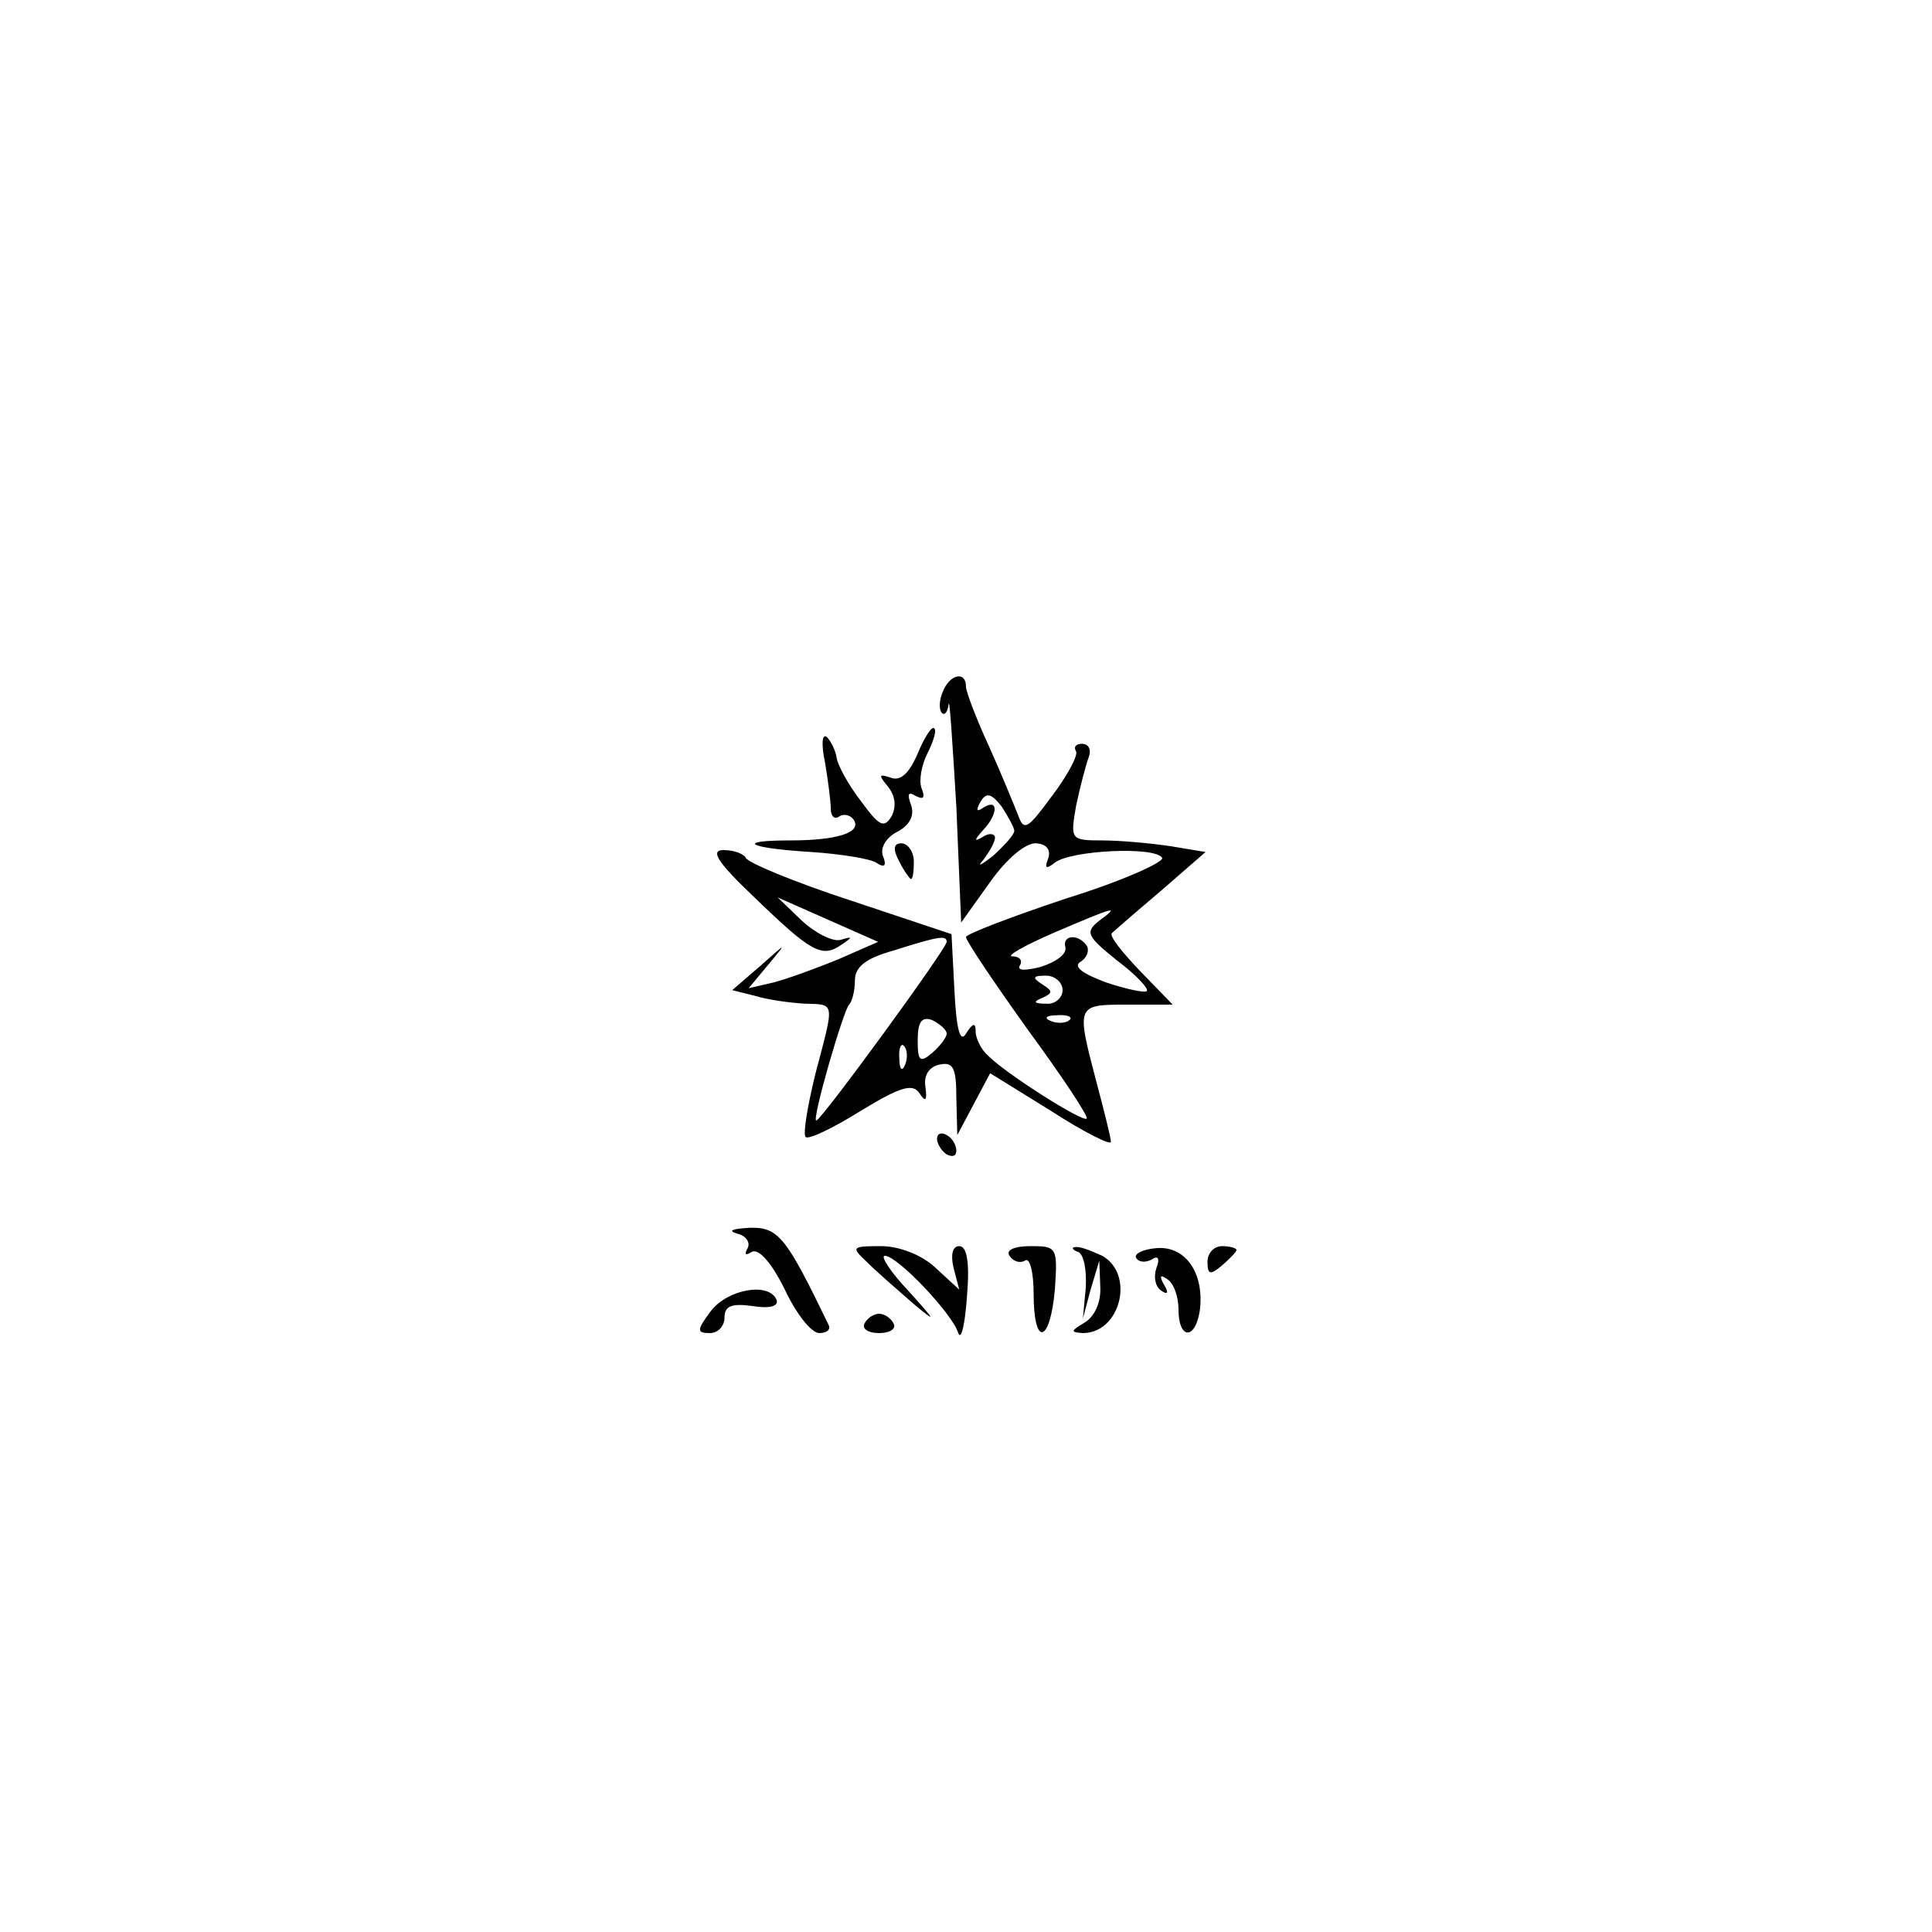 <?xml version="1.0" standalone="no"?>
<!DOCTYPE svg PUBLIC "-//W3C//DTD SVG 20010904//EN"
 "http://www.w3.org/TR/2001/REC-SVG-20010904/DTD/svg10.dtd">
<svg version="1.0" xmlns="http://www.w3.org/2000/svg"
 width="200pt" height="200pt" viewBox="0 0 200 200"
 preserveAspectRatio="xMidYMid meet">

<g transform="translate(0,200) scale(0.1,-0.1)"
fill="#000000" stroke="none">
<path d="M976 1284 c-4 -9 -4 -19 -1 -22 3 -3 6 1 7 9 1 8 4 -40 8 -106 l5
-120 30 42 c17 24 37 41 48 40 11 -1 15 -7 12 -16 -4 -10 -2 -11 7 -4 17 13
104 17 111 5 3 -4 -41 -24 -99 -42 -57 -19 -104 -37 -104 -40 0 -4 29 -47 64
-96 36 -49 63 -90 61 -92 -4 -4 -83 46 -102 65 -7 6 -13 18 -13 25 0 10 -3 9
-10 -2 -6 -10 -10 4 -12 45 l-3 58 -105 35 c-58 19 -106 39 -108 44 -2 4 -12
8 -23 8 -14 0 -7 -12 32 -49 59 -57 70 -63 90 -49 12 8 12 9 -1 5 -8 -2 -26 7
-40 20 l-25 24 52 -23 52 -23 -41 -18 c-22 -9 -52 -20 -67 -24 l-26 -6 20 24
c20 24 20 24 -8 -1 l-29 -25 24 -6 c13 -4 35 -7 51 -8 32 -1 31 3 11 -73 -8
-33 -13 -62 -10 -65 3 -3 28 9 57 27 41 25 54 29 61 18 6 -9 8 -8 6 7 -2 12 4
21 15 23 14 3 17 -4 17 -35 l1 -38 17 32 17 32 63 -39 c34 -22 62 -36 62 -32
0 4 -7 32 -15 62 -21 80 -21 80 32 80 l47 0 -34 35 c-18 19 -32 36 -29 39 2 2
25 22 51 44 l46 40 -36 6 c-20 3 -52 6 -71 6 -33 0 -33 1 -27 36 4 19 10 42
13 50 3 8 0 14 -7 14 -6 0 -9 -3 -6 -8 2 -4 -9 -25 -25 -46 -25 -34 -29 -37
-35 -20 -4 10 -17 42 -30 71 -13 28 -24 57 -24 62 0 17 -17 13 -24 -5z m74
-144 c0 -4 -10 -15 -22 -26 -13 -10 -17 -12 -10 -4 6 8 12 18 12 23 0 4 -6 5
-12 1 -10 -6 -10 -4 0 7 15 16 16 33 0 23 -7 -5 -8 -3 -3 6 6 10 11 9 22 -5 7
-11 13 -22 13 -25z m88 -93 c-15 -12 -13 -16 18 -41 20 -15 34 -30 31 -32 -2
-2 -21 2 -42 9 -24 9 -34 16 -27 21 7 4 10 12 7 17 -9 13 -26 11 -22 -2 1 -7
-10 -15 -26 -20 -16 -4 -25 -4 -21 2 3 5 -1 9 -8 9 -7 0 12 11 42 24 65 28 70
29 48 13z m-158 -22 c0 -7 -130 -185 -135 -185 -5 0 28 114 34 120 3 3 6 14 6
25 0 14 11 23 40 31 47 15 55 16 55 9z m120 -50 c0 -8 -8 -15 -17 -14 -13 0
-14 2 -4 6 11 5 11 7 0 14 -11 7 -10 9 4 9 9 0 17 -7 17 -15z m-120 -45 c0 -4
-7 -13 -15 -20 -13 -11 -15 -8 -15 13 0 19 4 25 15 21 8 -4 15 -10 15 -14z
m127 14 c-3 -3 -12 -4 -19 -1 -8 3 -5 6 6 6 11 1 17 -2 13 -5z m-170 -46 c-3
-8 -6 -5 -6 6 -1 11 2 17 5 13 3 -3 4 -12 1 -19z"/>
<path d="M950 1220 c-9 -21 -18 -29 -28 -25 -12 4 -13 3 -3 -9 8 -10 9 -21 4
-31 -8 -13 -13 -10 -32 16 -13 17 -24 37 -25 45 -1 7 -6 17 -10 21 -5 4 -6 -7
-2 -26 3 -18 6 -40 6 -48 0 -8 4 -12 9 -8 5 3 12 1 15 -4 8 -13 -18 -21 -66
-21 -58 0 -44 -8 22 -12 30 -2 61 -7 67 -11 9 -6 11 -3 7 7 -3 8 3 19 15 25
13 7 18 17 14 28 -4 11 -3 14 5 9 8 -4 10 -2 6 8 -3 8 0 24 6 36 6 12 10 24 7
26 -2 3 -10 -9 -17 -26z"/>
<path d="M931 1108 c5 -10 11 -18 12 -18 2 0 3 8 3 18 0 10 -6 19 -13 19 -8 0
-9 -6 -2 -19z"/>
<path d="M970 821 c0 -5 5 -13 10 -16 6 -3 10 -2 10 4 0 5 -4 13 -10 16 -5 3
-10 2 -10 -4z"/>
<path d="M763 723 c9 -2 14 -9 11 -15 -4 -7 -2 -8 4 -4 7 4 20 -10 34 -38 12
-26 28 -46 36 -46 7 0 12 3 10 8 -44 91 -52 102 -82 101 -18 -1 -23 -3 -13 -6z"/>
<path d="M898 693 c10 -10 32 -29 48 -43 24 -20 23 -18 -5 13 -19 20 -30 37
-25 37 13 0 70 -60 76 -80 3 -8 7 9 9 38 3 35 0 52 -8 52 -7 0 -9 -9 -6 -22
l6 -23 -25 23 c-14 13 -37 22 -56 22 -31 0 -31 -1 -14 -17z"/>
<path d="M1045 700 c4 -6 11 -8 16 -5 5 4 9 -12 9 -34 0 -56 17 -52 22 4 3 44
2 45 -25 45 -17 0 -26 -4 -22 -10z"/>
<path d="M1116 704 c6 -2 9 -19 8 -37 l-3 -32 8 30 9 30 1 -27 c1 -16 -6 -31
-16 -37 -15 -9 -15 -10 -2 -11 39 0 54 61 20 80 -11 5 -23 10 -28 9 -4 0 -3
-3 3 -5z"/>
<path d="M1176 698 c3 -5 10 -5 16 -2 7 5 9 1 5 -9 -3 -9 -1 -19 5 -23 7 -5 8
-2 3 6 -5 9 -4 11 3 6 7 -4 12 -18 12 -32 0 -30 17 -32 22 -1 5 38 -14 67 -44
65 -15 -1 -24 -6 -22 -10z"/>
<path d="M1250 694 c0 -14 3 -14 15 -4 8 7 15 14 15 16 0 2 -7 4 -15 4 -8 0
-15 -7 -15 -16z"/>
<path d="M736 643 c-15 -20 -15 -23 -1 -23 8 0 15 7 15 16 0 12 7 15 29 12 18
-3 27 0 25 6 -7 19 -50 12 -68 -11z"/>
<path d="M895 630 c-3 -5 3 -10 15 -10 12 0 18 5 15 10 -3 6 -10 10 -15 10 -5
0 -12 -4 -15 -10z"/>
</g>
</svg>
